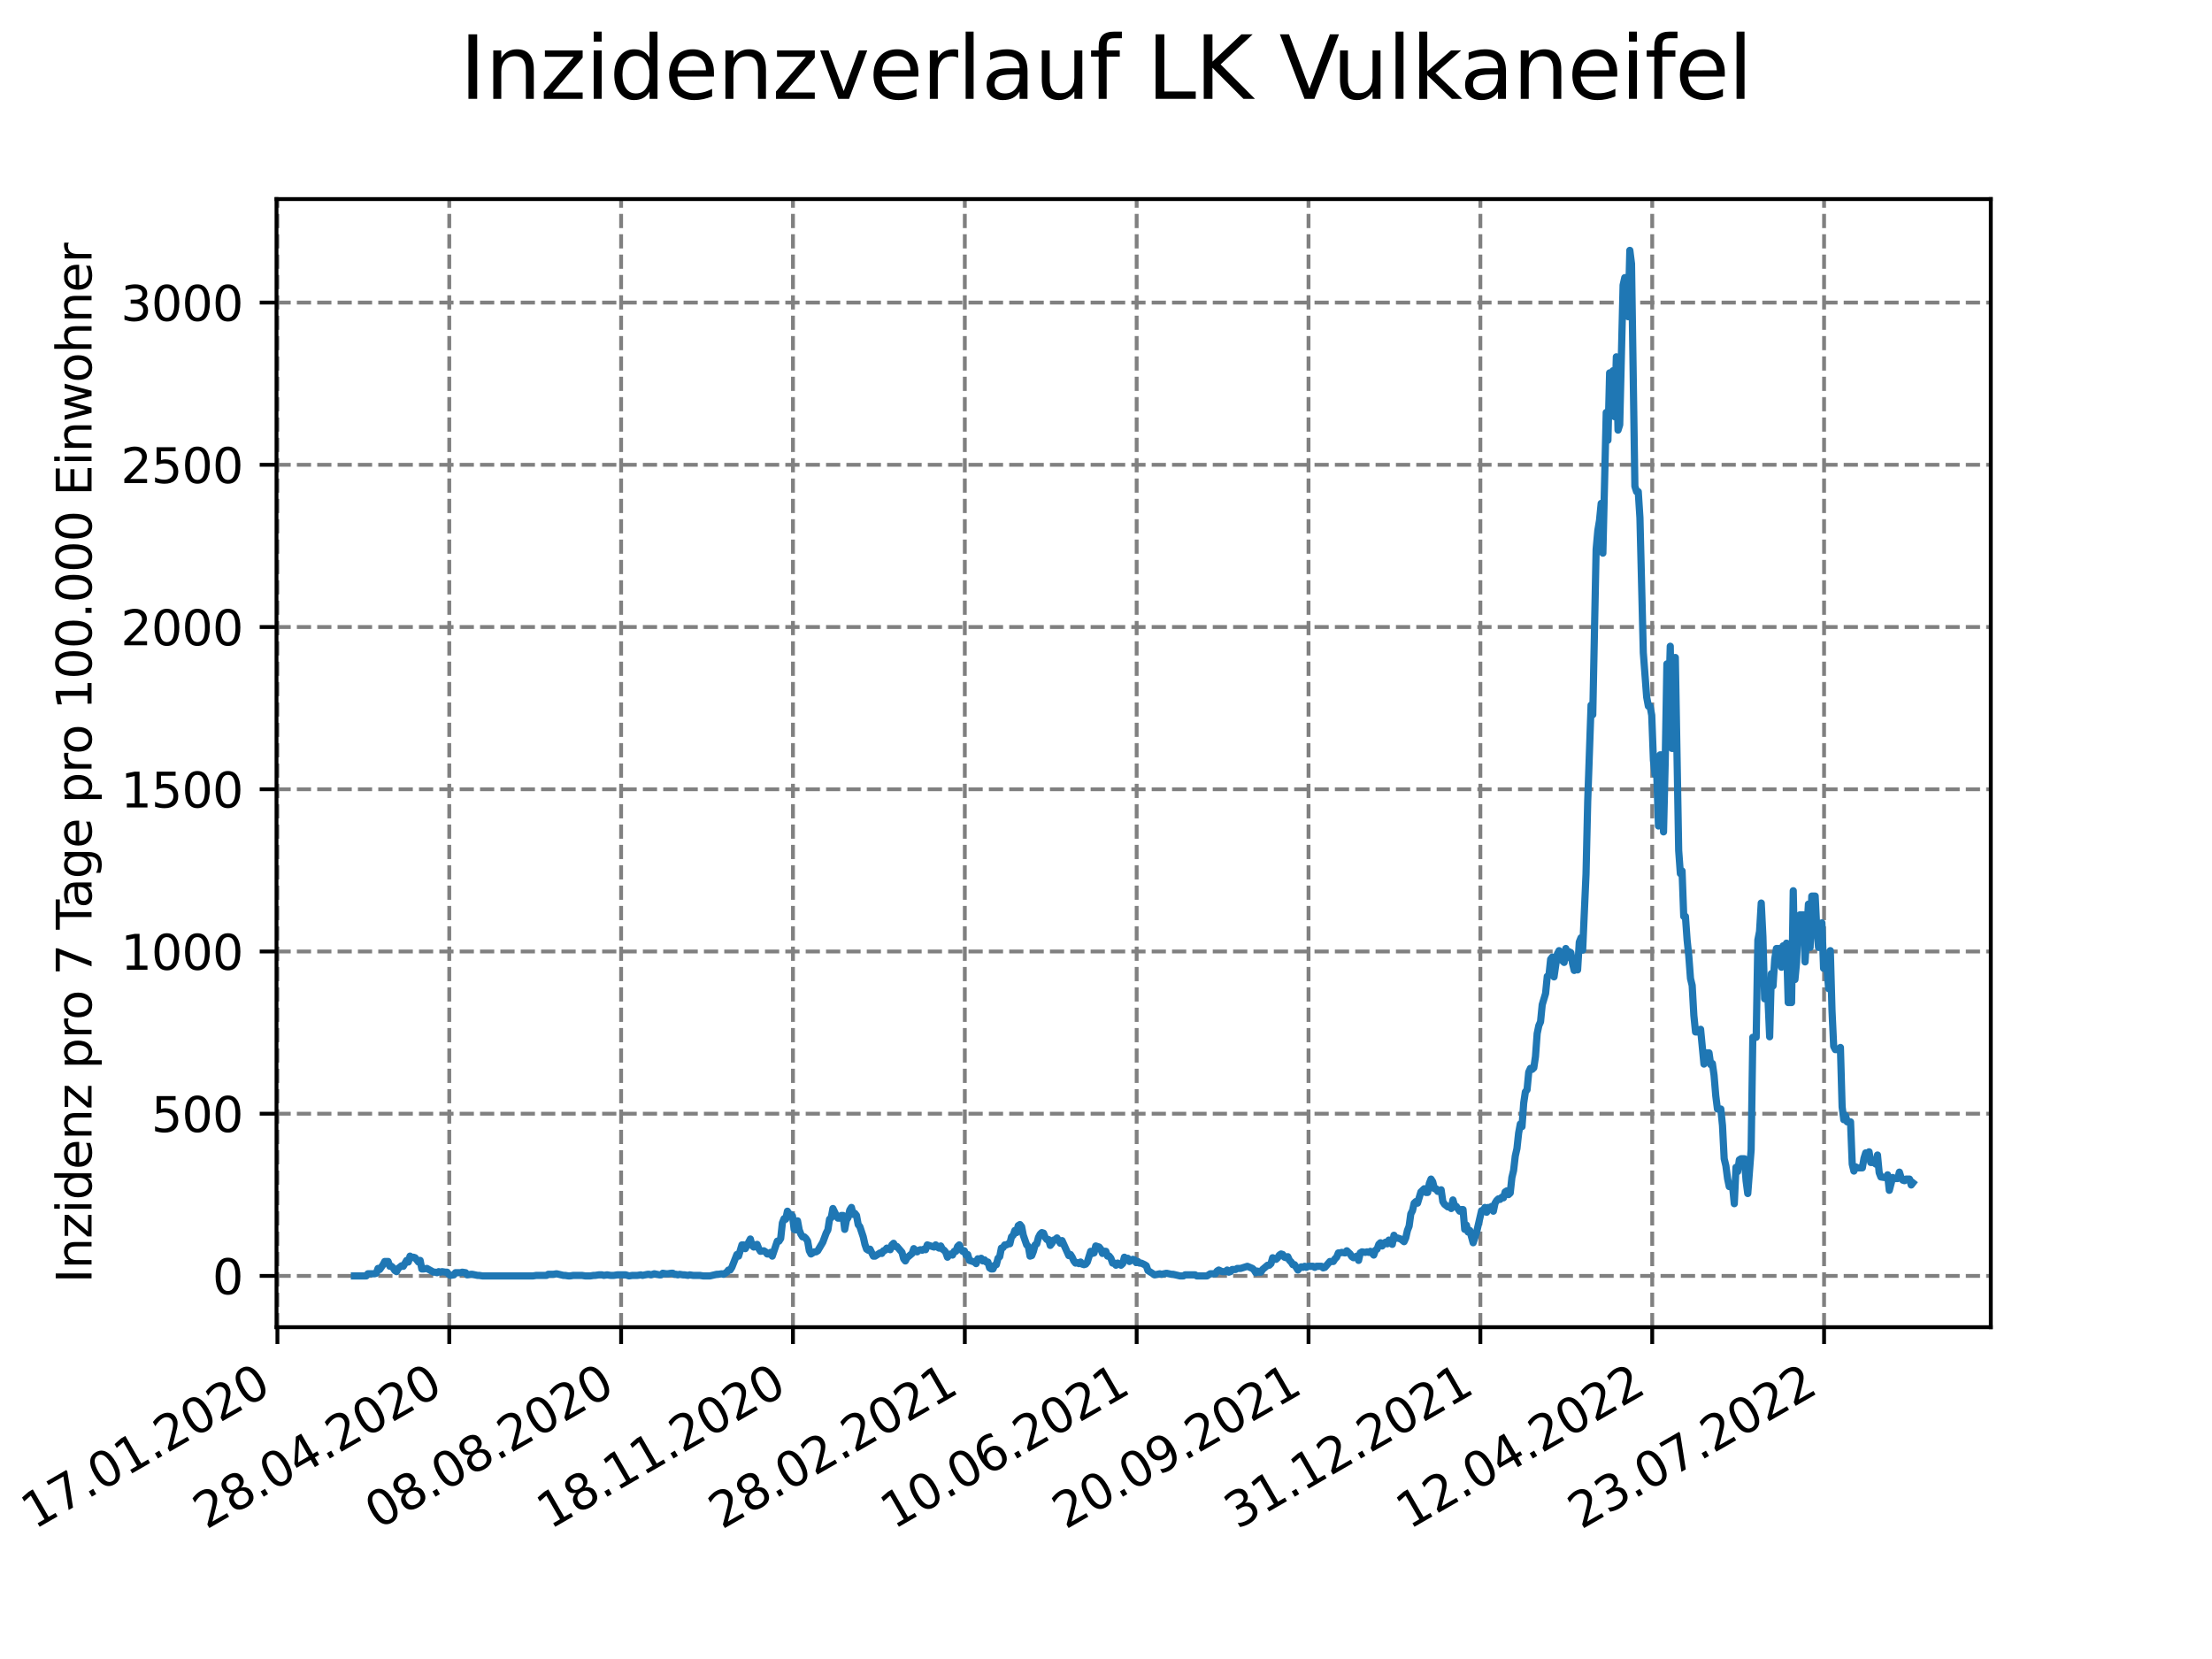 <?xml version="1.0" encoding="utf-8" standalone="no"?>
<!DOCTYPE svg PUBLIC "-//W3C//DTD SVG 1.1//EN"
  "http://www.w3.org/Graphics/SVG/1.1/DTD/svg11.dtd">
<svg xmlns:xlink="http://www.w3.org/1999/xlink" width="460.8pt" height="345.6pt" viewBox="0 0 460.8 345.6" xmlns="http://www.w3.org/2000/svg" version="1.1">
 <defs>
  <style type="text/css">*{stroke-linejoin: round; stroke-linecap: butt}</style>
 </defs>
 <g id="figure_1">
  <g id="patch_1">
   <path d="M 0 345.6 
L 460.8 345.6 
L 460.8 0 
L 0 0 
z
" style="fill: #ffffff"/>
  </g>
  <g id="axes_1">
   <g id="patch_2">
    <path d="M 57.6 276.48 
L 414.72 276.48 
L 414.72 41.472 
L 57.6 41.472 
z
" style="fill: #ffffff"/>
   </g>
   <g id="matplotlib.axis_1">
    <g id="xtick_1">
     <g id="line2d_1">
      <path d="M 57.79 276.48 
L 57.79 41.472 
" clip-path="url(#p4181154fd4)" style="fill: none; stroke-dasharray: 2.96,1.28; stroke-dashoffset: 0; stroke: #808080; stroke-width: 0.8"/>
     </g>
     <g id="line2d_2">
      <defs>
       <path id="mc30cebba2c" d="M 0 0 
L 0 3.5 
" style="stroke: #000000; stroke-width: 0.8"/>
      </defs>
      <g>
       <use xlink:href="#mc30cebba2c" x="57.79" y="276.48" style="stroke: #000000; stroke-width: 0.8"/>
      </g>
     </g>
     <g id="text_1">
      <!-- 17.01.2020 -->
      <g transform="translate(7.165 318.689)rotate(-30)scale(0.1 -0.1)">
       <defs>
        <path id="DejaVuSans-31" d="M 794 531 
L 1825 531 
L 1825 4091 
L 703 3866 
L 703 4441 
L 1819 4666 
L 2450 4666 
L 2450 531 
L 3481 531 
L 3481 0 
L 794 0 
L 794 531 
z
" transform="scale(0.016)"/>
        <path id="DejaVuSans-37" d="M 525 4666 
L 3525 4666 
L 3525 4397 
L 1831 0 
L 1172 0 
L 2766 4134 
L 525 4134 
L 525 4666 
z
" transform="scale(0.016)"/>
        <path id="DejaVuSans-2e" d="M 684 794 
L 1344 794 
L 1344 0 
L 684 0 
L 684 794 
z
" transform="scale(0.016)"/>
        <path id="DejaVuSans-30" d="M 2034 4250 
Q 1547 4250 1301 3770 
Q 1056 3291 1056 2328 
Q 1056 1369 1301 889 
Q 1547 409 2034 409 
Q 2525 409 2770 889 
Q 3016 1369 3016 2328 
Q 3016 3291 2770 3770 
Q 2525 4250 2034 4250 
z
M 2034 4750 
Q 2819 4750 3233 4129 
Q 3647 3509 3647 2328 
Q 3647 1150 3233 529 
Q 2819 -91 2034 -91 
Q 1250 -91 836 529 
Q 422 1150 422 2328 
Q 422 3509 836 4129 
Q 1250 4750 2034 4750 
z
" transform="scale(0.016)"/>
        <path id="DejaVuSans-32" d="M 1228 531 
L 3431 531 
L 3431 0 
L 469 0 
L 469 531 
Q 828 903 1448 1529 
Q 2069 2156 2228 2338 
Q 2531 2678 2651 2914 
Q 2772 3150 2772 3378 
Q 2772 3750 2511 3984 
Q 2250 4219 1831 4219 
Q 1534 4219 1204 4116 
Q 875 4013 500 3803 
L 500 4441 
Q 881 4594 1212 4672 
Q 1544 4750 1819 4750 
Q 2544 4750 2975 4387 
Q 3406 4025 3406 3419 
Q 3406 3131 3298 2873 
Q 3191 2616 2906 2266 
Q 2828 2175 2409 1742 
Q 1991 1309 1228 531 
z
" transform="scale(0.016)"/>
       </defs>
       <use xlink:href="#DejaVuSans-31"/>
       <use xlink:href="#DejaVuSans-37" x="63.623"/>
       <use xlink:href="#DejaVuSans-2e" x="127.246"/>
       <use xlink:href="#DejaVuSans-30" x="159.033"/>
       <use xlink:href="#DejaVuSans-31" x="222.656"/>
       <use xlink:href="#DejaVuSans-2e" x="286.279"/>
       <use xlink:href="#DejaVuSans-32" x="318.066"/>
       <use xlink:href="#DejaVuSans-30" x="381.689"/>
       <use xlink:href="#DejaVuSans-32" x="445.312"/>
       <use xlink:href="#DejaVuSans-30" x="508.936"/>
      </g>
     </g>
    </g>
    <g id="xtick_2">
     <g id="line2d_3">
      <path d="M 93.59 276.48 
L 93.59 41.472 
" clip-path="url(#p4181154fd4)" style="fill: none; stroke-dasharray: 2.96,1.28; stroke-dashoffset: 0; stroke: #808080; stroke-width: 0.8"/>
     </g>
     <g id="line2d_4">
      <g>
       <use xlink:href="#mc30cebba2c" x="93.59" y="276.48" style="stroke: #000000; stroke-width: 0.8"/>
      </g>
     </g>
     <g id="text_2">
      <!-- 28.04.2020 -->
      <g transform="translate(42.965 318.689)rotate(-30)scale(0.1 -0.1)">
       <defs>
        <path id="DejaVuSans-38" d="M 2034 2216 
Q 1584 2216 1326 1975 
Q 1069 1734 1069 1313 
Q 1069 891 1326 650 
Q 1584 409 2034 409 
Q 2484 409 2743 651 
Q 3003 894 3003 1313 
Q 3003 1734 2745 1975 
Q 2488 2216 2034 2216 
z
M 1403 2484 
Q 997 2584 770 2862 
Q 544 3141 544 3541 
Q 544 4100 942 4425 
Q 1341 4750 2034 4750 
Q 2731 4750 3128 4425 
Q 3525 4100 3525 3541 
Q 3525 3141 3298 2862 
Q 3072 2584 2669 2484 
Q 3125 2378 3379 2068 
Q 3634 1759 3634 1313 
Q 3634 634 3220 271 
Q 2806 -91 2034 -91 
Q 1263 -91 848 271 
Q 434 634 434 1313 
Q 434 1759 690 2068 
Q 947 2378 1403 2484 
z
M 1172 3481 
Q 1172 3119 1398 2916 
Q 1625 2713 2034 2713 
Q 2441 2713 2670 2916 
Q 2900 3119 2900 3481 
Q 2900 3844 2670 4047 
Q 2441 4250 2034 4250 
Q 1625 4250 1398 4047 
Q 1172 3844 1172 3481 
z
" transform="scale(0.016)"/>
        <path id="DejaVuSans-34" d="M 2419 4116 
L 825 1625 
L 2419 1625 
L 2419 4116 
z
M 2253 4666 
L 3047 4666 
L 3047 1625 
L 3713 1625 
L 3713 1100 
L 3047 1100 
L 3047 0 
L 2419 0 
L 2419 1100 
L 313 1100 
L 313 1709 
L 2253 4666 
z
" transform="scale(0.016)"/>
       </defs>
       <use xlink:href="#DejaVuSans-32"/>
       <use xlink:href="#DejaVuSans-38" x="63.623"/>
       <use xlink:href="#DejaVuSans-2e" x="127.246"/>
       <use xlink:href="#DejaVuSans-30" x="159.033"/>
       <use xlink:href="#DejaVuSans-34" x="222.656"/>
       <use xlink:href="#DejaVuSans-2e" x="286.279"/>
       <use xlink:href="#DejaVuSans-32" x="318.066"/>
       <use xlink:href="#DejaVuSans-30" x="381.689"/>
       <use xlink:href="#DejaVuSans-32" x="445.312"/>
       <use xlink:href="#DejaVuSans-30" x="508.936"/>
      </g>
     </g>
    </g>
    <g id="xtick_3">
     <g id="line2d_5">
      <path d="M 129.39 276.48 
L 129.39 41.472 
" clip-path="url(#p4181154fd4)" style="fill: none; stroke-dasharray: 2.96,1.28; stroke-dashoffset: 0; stroke: #808080; stroke-width: 0.8"/>
     </g>
     <g id="line2d_6">
      <g>
       <use xlink:href="#mc30cebba2c" x="129.39" y="276.48" style="stroke: #000000; stroke-width: 0.8"/>
      </g>
     </g>
     <g id="text_3">
      <!-- 08.08.2020 -->
      <g transform="translate(78.764 318.689)rotate(-30)scale(0.1 -0.1)">
       <use xlink:href="#DejaVuSans-30"/>
       <use xlink:href="#DejaVuSans-38" x="63.623"/>
       <use xlink:href="#DejaVuSans-2e" x="127.246"/>
       <use xlink:href="#DejaVuSans-30" x="159.033"/>
       <use xlink:href="#DejaVuSans-38" x="222.656"/>
       <use xlink:href="#DejaVuSans-2e" x="286.279"/>
       <use xlink:href="#DejaVuSans-32" x="318.066"/>
       <use xlink:href="#DejaVuSans-30" x="381.689"/>
       <use xlink:href="#DejaVuSans-32" x="445.312"/>
       <use xlink:href="#DejaVuSans-30" x="508.936"/>
      </g>
     </g>
    </g>
    <g id="xtick_4">
     <g id="line2d_7">
      <path d="M 165.189 276.48 
L 165.189 41.472 
" clip-path="url(#p4181154fd4)" style="fill: none; stroke-dasharray: 2.96,1.28; stroke-dashoffset: 0; stroke: #808080; stroke-width: 0.8"/>
     </g>
     <g id="line2d_8">
      <g>
       <use xlink:href="#mc30cebba2c" x="165.189" y="276.48" style="stroke: #000000; stroke-width: 0.8"/>
      </g>
     </g>
     <g id="text_4">
      <!-- 18.11.2020 -->
      <g transform="translate(114.564 318.689)rotate(-30)scale(0.1 -0.1)">
       <use xlink:href="#DejaVuSans-31"/>
       <use xlink:href="#DejaVuSans-38" x="63.623"/>
       <use xlink:href="#DejaVuSans-2e" x="127.246"/>
       <use xlink:href="#DejaVuSans-31" x="159.033"/>
       <use xlink:href="#DejaVuSans-31" x="222.656"/>
       <use xlink:href="#DejaVuSans-2e" x="286.279"/>
       <use xlink:href="#DejaVuSans-32" x="318.066"/>
       <use xlink:href="#DejaVuSans-30" x="381.689"/>
       <use xlink:href="#DejaVuSans-32" x="445.312"/>
       <use xlink:href="#DejaVuSans-30" x="508.936"/>
      </g>
     </g>
    </g>
    <g id="xtick_5">
     <g id="line2d_9">
      <path d="M 200.989 276.48 
L 200.989 41.472 
" clip-path="url(#p4181154fd4)" style="fill: none; stroke-dasharray: 2.96,1.28; stroke-dashoffset: 0; stroke: #808080; stroke-width: 0.8"/>
     </g>
     <g id="line2d_10">
      <g>
       <use xlink:href="#mc30cebba2c" x="200.989" y="276.48" style="stroke: #000000; stroke-width: 0.8"/>
      </g>
     </g>
     <g id="text_5">
      <!-- 28.02.2021 -->
      <g transform="translate(150.364 318.689)rotate(-30)scale(0.1 -0.1)">
       <use xlink:href="#DejaVuSans-32"/>
       <use xlink:href="#DejaVuSans-38" x="63.623"/>
       <use xlink:href="#DejaVuSans-2e" x="127.246"/>
       <use xlink:href="#DejaVuSans-30" x="159.033"/>
       <use xlink:href="#DejaVuSans-32" x="222.656"/>
       <use xlink:href="#DejaVuSans-2e" x="286.279"/>
       <use xlink:href="#DejaVuSans-32" x="318.066"/>
       <use xlink:href="#DejaVuSans-30" x="381.689"/>
       <use xlink:href="#DejaVuSans-32" x="445.312"/>
       <use xlink:href="#DejaVuSans-31" x="508.936"/>
      </g>
     </g>
    </g>
    <g id="xtick_6">
     <g id="line2d_11">
      <path d="M 236.789 276.48 
L 236.789 41.472 
" clip-path="url(#p4181154fd4)" style="fill: none; stroke-dasharray: 2.96,1.28; stroke-dashoffset: 0; stroke: #808080; stroke-width: 0.8"/>
     </g>
     <g id="line2d_12">
      <g>
       <use xlink:href="#mc30cebba2c" x="236.789" y="276.48" style="stroke: #000000; stroke-width: 0.8"/>
      </g>
     </g>
     <g id="text_6">
      <!-- 10.06.2021 -->
      <g transform="translate(186.164 318.689)rotate(-30)scale(0.1 -0.1)">
       <defs>
        <path id="DejaVuSans-36" d="M 2113 2584 
Q 1688 2584 1439 2293 
Q 1191 2003 1191 1497 
Q 1191 994 1439 701 
Q 1688 409 2113 409 
Q 2538 409 2786 701 
Q 3034 994 3034 1497 
Q 3034 2003 2786 2293 
Q 2538 2584 2113 2584 
z
M 3366 4563 
L 3366 3988 
Q 3128 4100 2886 4159 
Q 2644 4219 2406 4219 
Q 1781 4219 1451 3797 
Q 1122 3375 1075 2522 
Q 1259 2794 1537 2939 
Q 1816 3084 2150 3084 
Q 2853 3084 3261 2657 
Q 3669 2231 3669 1497 
Q 3669 778 3244 343 
Q 2819 -91 2113 -91 
Q 1303 -91 875 529 
Q 447 1150 447 2328 
Q 447 3434 972 4092 
Q 1497 4750 2381 4750 
Q 2619 4750 2861 4703 
Q 3103 4656 3366 4563 
z
" transform="scale(0.016)"/>
       </defs>
       <use xlink:href="#DejaVuSans-31"/>
       <use xlink:href="#DejaVuSans-30" x="63.623"/>
       <use xlink:href="#DejaVuSans-2e" x="127.246"/>
       <use xlink:href="#DejaVuSans-30" x="159.033"/>
       <use xlink:href="#DejaVuSans-36" x="222.656"/>
       <use xlink:href="#DejaVuSans-2e" x="286.279"/>
       <use xlink:href="#DejaVuSans-32" x="318.066"/>
       <use xlink:href="#DejaVuSans-30" x="381.689"/>
       <use xlink:href="#DejaVuSans-32" x="445.312"/>
       <use xlink:href="#DejaVuSans-31" x="508.936"/>
      </g>
     </g>
    </g>
    <g id="xtick_7">
     <g id="line2d_13">
      <path d="M 272.589 276.48 
L 272.589 41.472 
" clip-path="url(#p4181154fd4)" style="fill: none; stroke-dasharray: 2.96,1.28; stroke-dashoffset: 0; stroke: #808080; stroke-width: 0.8"/>
     </g>
     <g id="line2d_14">
      <g>
       <use xlink:href="#mc30cebba2c" x="272.589" y="276.48" style="stroke: #000000; stroke-width: 0.8"/>
      </g>
     </g>
     <g id="text_7">
      <!-- 20.09.2021 -->
      <g transform="translate(221.963 318.689)rotate(-30)scale(0.1 -0.1)">
       <defs>
        <path id="DejaVuSans-39" d="M 703 97 
L 703 672 
Q 941 559 1184 500 
Q 1428 441 1663 441 
Q 2288 441 2617 861 
Q 2947 1281 2994 2138 
Q 2813 1869 2534 1725 
Q 2256 1581 1919 1581 
Q 1219 1581 811 2004 
Q 403 2428 403 3163 
Q 403 3881 828 4315 
Q 1253 4750 1959 4750 
Q 2769 4750 3195 4129 
Q 3622 3509 3622 2328 
Q 3622 1225 3098 567 
Q 2575 -91 1691 -91 
Q 1453 -91 1209 -44 
Q 966 3 703 97 
z
M 1959 2075 
Q 2384 2075 2632 2365 
Q 2881 2656 2881 3163 
Q 2881 3666 2632 3958 
Q 2384 4250 1959 4250 
Q 1534 4250 1286 3958 
Q 1038 3666 1038 3163 
Q 1038 2656 1286 2365 
Q 1534 2075 1959 2075 
z
" transform="scale(0.016)"/>
       </defs>
       <use xlink:href="#DejaVuSans-32"/>
       <use xlink:href="#DejaVuSans-30" x="63.623"/>
       <use xlink:href="#DejaVuSans-2e" x="127.246"/>
       <use xlink:href="#DejaVuSans-30" x="159.033"/>
       <use xlink:href="#DejaVuSans-39" x="222.656"/>
       <use xlink:href="#DejaVuSans-2e" x="286.279"/>
       <use xlink:href="#DejaVuSans-32" x="318.066"/>
       <use xlink:href="#DejaVuSans-30" x="381.689"/>
       <use xlink:href="#DejaVuSans-32" x="445.312"/>
       <use xlink:href="#DejaVuSans-31" x="508.936"/>
      </g>
     </g>
    </g>
    <g id="xtick_8">
     <g id="line2d_15">
      <path d="M 308.388 276.48 
L 308.388 41.472 
" clip-path="url(#p4181154fd4)" style="fill: none; stroke-dasharray: 2.96,1.28; stroke-dashoffset: 0; stroke: #808080; stroke-width: 0.8"/>
     </g>
     <g id="line2d_16">
      <g>
       <use xlink:href="#mc30cebba2c" x="308.388" y="276.48" style="stroke: #000000; stroke-width: 0.8"/>
      </g>
     </g>
     <g id="text_8">
      <!-- 31.12.2021 -->
      <g transform="translate(257.763 318.689)rotate(-30)scale(0.1 -0.1)">
       <defs>
        <path id="DejaVuSans-33" d="M 2597 2516 
Q 3050 2419 3304 2112 
Q 3559 1806 3559 1356 
Q 3559 666 3084 287 
Q 2609 -91 1734 -91 
Q 1441 -91 1130 -33 
Q 819 25 488 141 
L 488 750 
Q 750 597 1062 519 
Q 1375 441 1716 441 
Q 2309 441 2620 675 
Q 2931 909 2931 1356 
Q 2931 1769 2642 2001 
Q 2353 2234 1838 2234 
L 1294 2234 
L 1294 2753 
L 1863 2753 
Q 2328 2753 2575 2939 
Q 2822 3125 2822 3475 
Q 2822 3834 2567 4026 
Q 2313 4219 1838 4219 
Q 1578 4219 1281 4162 
Q 984 4106 628 3988 
L 628 4550 
Q 988 4650 1302 4700 
Q 1616 4750 1894 4750 
Q 2613 4750 3031 4423 
Q 3450 4097 3450 3541 
Q 3450 3153 3228 2886 
Q 3006 2619 2597 2516 
z
" transform="scale(0.016)"/>
       </defs>
       <use xlink:href="#DejaVuSans-33"/>
       <use xlink:href="#DejaVuSans-31" x="63.623"/>
       <use xlink:href="#DejaVuSans-2e" x="127.246"/>
       <use xlink:href="#DejaVuSans-31" x="159.033"/>
       <use xlink:href="#DejaVuSans-32" x="222.656"/>
       <use xlink:href="#DejaVuSans-2e" x="286.279"/>
       <use xlink:href="#DejaVuSans-32" x="318.066"/>
       <use xlink:href="#DejaVuSans-30" x="381.689"/>
       <use xlink:href="#DejaVuSans-32" x="445.312"/>
       <use xlink:href="#DejaVuSans-31" x="508.936"/>
      </g>
     </g>
    </g>
    <g id="xtick_9">
     <g id="line2d_17">
      <path d="M 344.188 276.48 
L 344.188 41.472 
" clip-path="url(#p4181154fd4)" style="fill: none; stroke-dasharray: 2.96,1.28; stroke-dashoffset: 0; stroke: #808080; stroke-width: 0.8"/>
     </g>
     <g id="line2d_18">
      <g>
       <use xlink:href="#mc30cebba2c" x="344.188" y="276.48" style="stroke: #000000; stroke-width: 0.8"/>
      </g>
     </g>
     <g id="text_9">
      <!-- 12.04.2022 -->
      <g transform="translate(293.563 318.689)rotate(-30)scale(0.1 -0.1)">
       <use xlink:href="#DejaVuSans-31"/>
       <use xlink:href="#DejaVuSans-32" x="63.623"/>
       <use xlink:href="#DejaVuSans-2e" x="127.246"/>
       <use xlink:href="#DejaVuSans-30" x="159.033"/>
       <use xlink:href="#DejaVuSans-34" x="222.656"/>
       <use xlink:href="#DejaVuSans-2e" x="286.279"/>
       <use xlink:href="#DejaVuSans-32" x="318.066"/>
       <use xlink:href="#DejaVuSans-30" x="381.689"/>
       <use xlink:href="#DejaVuSans-32" x="445.312"/>
       <use xlink:href="#DejaVuSans-32" x="508.936"/>
      </g>
     </g>
    </g>
    <g id="xtick_10">
     <g id="line2d_19">
      <path d="M 379.988 276.48 
L 379.988 41.472 
" clip-path="url(#p4181154fd4)" style="fill: none; stroke-dasharray: 2.96,1.28; stroke-dashoffset: 0; stroke: #808080; stroke-width: 0.8"/>
     </g>
     <g id="line2d_20">
      <g>
       <use xlink:href="#mc30cebba2c" x="379.988" y="276.48" style="stroke: #000000; stroke-width: 0.8"/>
      </g>
     </g>
     <g id="text_10">
      <!-- 23.07.2022 -->
      <g transform="translate(329.363 318.689)rotate(-30)scale(0.1 -0.1)">
       <use xlink:href="#DejaVuSans-32"/>
       <use xlink:href="#DejaVuSans-33" x="63.623"/>
       <use xlink:href="#DejaVuSans-2e" x="127.246"/>
       <use xlink:href="#DejaVuSans-30" x="159.033"/>
       <use xlink:href="#DejaVuSans-37" x="222.656"/>
       <use xlink:href="#DejaVuSans-2e" x="286.279"/>
       <use xlink:href="#DejaVuSans-32" x="318.066"/>
       <use xlink:href="#DejaVuSans-30" x="381.689"/>
       <use xlink:href="#DejaVuSans-32" x="445.312"/>
       <use xlink:href="#DejaVuSans-32" x="508.936"/>
      </g>
     </g>
    </g>
   </g>
   <g id="matplotlib.axis_2">
    <g id="ytick_1">
     <g id="line2d_21">
      <path d="M 57.6 265.798 
L 414.72 265.798 
" clip-path="url(#p4181154fd4)" style="fill: none; stroke-dasharray: 2.96,1.28; stroke-dashoffset: 0; stroke: #808080; stroke-width: 0.8"/>
     </g>
     <g id="line2d_22">
      <defs>
       <path id="ma1e4afcaac" d="M 0 0 
L -3.5 0 
" style="stroke: #000000; stroke-width: 0.8"/>
      </defs>
      <g>
       <use xlink:href="#ma1e4afcaac" x="57.6" y="265.798" style="stroke: #000000; stroke-width: 0.8"/>
      </g>
     </g>
     <g id="text_11">
      <!-- 0 -->
      <g transform="translate(44.237 269.597)scale(0.1 -0.1)">
       <use xlink:href="#DejaVuSans-30"/>
      </g>
     </g>
    </g>
    <g id="ytick_2">
     <g id="line2d_23">
      <path d="M 57.6 232.004 
L 414.72 232.004 
" clip-path="url(#p4181154fd4)" style="fill: none; stroke-dasharray: 2.96,1.28; stroke-dashoffset: 0; stroke: #808080; stroke-width: 0.8"/>
     </g>
     <g id="line2d_24">
      <g>
       <use xlink:href="#ma1e4afcaac" x="57.6" y="232.004" style="stroke: #000000; stroke-width: 0.8"/>
      </g>
     </g>
     <g id="text_12">
      <!-- 500 -->
      <g transform="translate(31.512 235.803)scale(0.1 -0.1)">
       <defs>
        <path id="DejaVuSans-35" d="M 691 4666 
L 3169 4666 
L 3169 4134 
L 1269 4134 
L 1269 2991 
Q 1406 3038 1543 3061 
Q 1681 3084 1819 3084 
Q 2600 3084 3056 2656 
Q 3513 2228 3513 1497 
Q 3513 744 3044 326 
Q 2575 -91 1722 -91 
Q 1428 -91 1123 -41 
Q 819 9 494 109 
L 494 744 
Q 775 591 1075 516 
Q 1375 441 1709 441 
Q 2250 441 2565 725 
Q 2881 1009 2881 1497 
Q 2881 1984 2565 2268 
Q 2250 2553 1709 2553 
Q 1456 2553 1204 2497 
Q 953 2441 691 2322 
L 691 4666 
z
" transform="scale(0.016)"/>
       </defs>
       <use xlink:href="#DejaVuSans-35"/>
       <use xlink:href="#DejaVuSans-30" x="63.623"/>
       <use xlink:href="#DejaVuSans-30" x="127.246"/>
      </g>
     </g>
    </g>
    <g id="ytick_3">
     <g id="line2d_25">
      <path d="M 57.6 198.21 
L 414.72 198.21 
" clip-path="url(#p4181154fd4)" style="fill: none; stroke-dasharray: 2.96,1.28; stroke-dashoffset: 0; stroke: #808080; stroke-width: 0.8"/>
     </g>
     <g id="line2d_26">
      <g>
       <use xlink:href="#ma1e4afcaac" x="57.6" y="198.21" style="stroke: #000000; stroke-width: 0.8"/>
      </g>
     </g>
     <g id="text_13">
      <!-- 1000 -->
      <g transform="translate(25.15 202.009)scale(0.1 -0.1)">
       <use xlink:href="#DejaVuSans-31"/>
       <use xlink:href="#DejaVuSans-30" x="63.623"/>
       <use xlink:href="#DejaVuSans-30" x="127.246"/>
       <use xlink:href="#DejaVuSans-30" x="190.869"/>
      </g>
     </g>
    </g>
    <g id="ytick_4">
     <g id="line2d_27">
      <path d="M 57.6 164.416 
L 414.72 164.416 
" clip-path="url(#p4181154fd4)" style="fill: none; stroke-dasharray: 2.96,1.28; stroke-dashoffset: 0; stroke: #808080; stroke-width: 0.8"/>
     </g>
     <g id="line2d_28">
      <g>
       <use xlink:href="#ma1e4afcaac" x="57.6" y="164.416" style="stroke: #000000; stroke-width: 0.8"/>
      </g>
     </g>
     <g id="text_14">
      <!-- 1500 -->
      <g transform="translate(25.15 168.215)scale(0.1 -0.1)">
       <use xlink:href="#DejaVuSans-31"/>
       <use xlink:href="#DejaVuSans-35" x="63.623"/>
       <use xlink:href="#DejaVuSans-30" x="127.246"/>
       <use xlink:href="#DejaVuSans-30" x="190.869"/>
      </g>
     </g>
    </g>
    <g id="ytick_5">
     <g id="line2d_29">
      <path d="M 57.6 130.622 
L 414.72 130.622 
" clip-path="url(#p4181154fd4)" style="fill: none; stroke-dasharray: 2.96,1.28; stroke-dashoffset: 0; stroke: #808080; stroke-width: 0.8"/>
     </g>
     <g id="line2d_30">
      <g>
       <use xlink:href="#ma1e4afcaac" x="57.6" y="130.622" style="stroke: #000000; stroke-width: 0.8"/>
      </g>
     </g>
     <g id="text_15">
      <!-- 2000 -->
      <g transform="translate(25.15 134.421)scale(0.1 -0.1)">
       <use xlink:href="#DejaVuSans-32"/>
       <use xlink:href="#DejaVuSans-30" x="63.623"/>
       <use xlink:href="#DejaVuSans-30" x="127.246"/>
       <use xlink:href="#DejaVuSans-30" x="190.869"/>
      </g>
     </g>
    </g>
    <g id="ytick_6">
     <g id="line2d_31">
      <path d="M 57.6 96.828 
L 414.72 96.828 
" clip-path="url(#p4181154fd4)" style="fill: none; stroke-dasharray: 2.96,1.28; stroke-dashoffset: 0; stroke: #808080; stroke-width: 0.8"/>
     </g>
     <g id="line2d_32">
      <g>
       <use xlink:href="#ma1e4afcaac" x="57.6" y="96.828" style="stroke: #000000; stroke-width: 0.8"/>
      </g>
     </g>
     <g id="text_16">
      <!-- 2500 -->
      <g transform="translate(25.15 100.627)scale(0.1 -0.1)">
       <use xlink:href="#DejaVuSans-32"/>
       <use xlink:href="#DejaVuSans-35" x="63.623"/>
       <use xlink:href="#DejaVuSans-30" x="127.246"/>
       <use xlink:href="#DejaVuSans-30" x="190.869"/>
      </g>
     </g>
    </g>
    <g id="ytick_7">
     <g id="line2d_33">
      <path d="M 57.6 63.034 
L 414.72 63.034 
" clip-path="url(#p4181154fd4)" style="fill: none; stroke-dasharray: 2.96,1.28; stroke-dashoffset: 0; stroke: #808080; stroke-width: 0.8"/>
     </g>
     <g id="line2d_34">
      <g>
       <use xlink:href="#ma1e4afcaac" x="57.6" y="63.034" style="stroke: #000000; stroke-width: 0.8"/>
      </g>
     </g>
     <g id="text_17">
      <!-- 3000 -->
      <g transform="translate(25.15 66.833)scale(0.1 -0.1)">
       <use xlink:href="#DejaVuSans-33"/>
       <use xlink:href="#DejaVuSans-30" x="63.623"/>
       <use xlink:href="#DejaVuSans-30" x="127.246"/>
       <use xlink:href="#DejaVuSans-30" x="190.869"/>
      </g>
     </g>
    </g>
    <g id="text_18">
     <!-- Inzidenz pro 7 Tage pro 100.000 Einwohner -->
     <g transform="translate(19.07 267.301)rotate(-90)scale(0.1 -0.1)">
      <defs>
       <path id="DejaVuSans-49" d="M 628 4666 
L 1259 4666 
L 1259 0 
L 628 0 
L 628 4666 
z
" transform="scale(0.016)"/>
       <path id="DejaVuSans-6e" d="M 3513 2113 
L 3513 0 
L 2938 0 
L 2938 2094 
Q 2938 2591 2744 2837 
Q 2550 3084 2163 3084 
Q 1697 3084 1428 2787 
Q 1159 2491 1159 1978 
L 1159 0 
L 581 0 
L 581 3500 
L 1159 3500 
L 1159 2956 
Q 1366 3272 1645 3428 
Q 1925 3584 2291 3584 
Q 2894 3584 3203 3211 
Q 3513 2838 3513 2113 
z
" transform="scale(0.016)"/>
       <path id="DejaVuSans-7a" d="M 353 3500 
L 3084 3500 
L 3084 2975 
L 922 459 
L 3084 459 
L 3084 0 
L 275 0 
L 275 525 
L 2438 3041 
L 353 3041 
L 353 3500 
z
" transform="scale(0.016)"/>
       <path id="DejaVuSans-69" d="M 603 3500 
L 1178 3500 
L 1178 0 
L 603 0 
L 603 3500 
z
M 603 4863 
L 1178 4863 
L 1178 4134 
L 603 4134 
L 603 4863 
z
" transform="scale(0.016)"/>
       <path id="DejaVuSans-64" d="M 2906 2969 
L 2906 4863 
L 3481 4863 
L 3481 0 
L 2906 0 
L 2906 525 
Q 2725 213 2448 61 
Q 2172 -91 1784 -91 
Q 1150 -91 751 415 
Q 353 922 353 1747 
Q 353 2572 751 3078 
Q 1150 3584 1784 3584 
Q 2172 3584 2448 3432 
Q 2725 3281 2906 2969 
z
M 947 1747 
Q 947 1113 1208 752 
Q 1469 391 1925 391 
Q 2381 391 2643 752 
Q 2906 1113 2906 1747 
Q 2906 2381 2643 2742 
Q 2381 3103 1925 3103 
Q 1469 3103 1208 2742 
Q 947 2381 947 1747 
z
" transform="scale(0.016)"/>
       <path id="DejaVuSans-65" d="M 3597 1894 
L 3597 1613 
L 953 1613 
Q 991 1019 1311 708 
Q 1631 397 2203 397 
Q 2534 397 2845 478 
Q 3156 559 3463 722 
L 3463 178 
Q 3153 47 2828 -22 
Q 2503 -91 2169 -91 
Q 1331 -91 842 396 
Q 353 884 353 1716 
Q 353 2575 817 3079 
Q 1281 3584 2069 3584 
Q 2775 3584 3186 3129 
Q 3597 2675 3597 1894 
z
M 3022 2063 
Q 3016 2534 2758 2815 
Q 2500 3097 2075 3097 
Q 1594 3097 1305 2825 
Q 1016 2553 972 2059 
L 3022 2063 
z
" transform="scale(0.016)"/>
       <path id="DejaVuSans-20" transform="scale(0.016)"/>
       <path id="DejaVuSans-70" d="M 1159 525 
L 1159 -1331 
L 581 -1331 
L 581 3500 
L 1159 3500 
L 1159 2969 
Q 1341 3281 1617 3432 
Q 1894 3584 2278 3584 
Q 2916 3584 3314 3078 
Q 3713 2572 3713 1747 
Q 3713 922 3314 415 
Q 2916 -91 2278 -91 
Q 1894 -91 1617 61 
Q 1341 213 1159 525 
z
M 3116 1747 
Q 3116 2381 2855 2742 
Q 2594 3103 2138 3103 
Q 1681 3103 1420 2742 
Q 1159 2381 1159 1747 
Q 1159 1113 1420 752 
Q 1681 391 2138 391 
Q 2594 391 2855 752 
Q 3116 1113 3116 1747 
z
" transform="scale(0.016)"/>
       <path id="DejaVuSans-72" d="M 2631 2963 
Q 2534 3019 2420 3045 
Q 2306 3072 2169 3072 
Q 1681 3072 1420 2755 
Q 1159 2438 1159 1844 
L 1159 0 
L 581 0 
L 581 3500 
L 1159 3500 
L 1159 2956 
Q 1341 3275 1631 3429 
Q 1922 3584 2338 3584 
Q 2397 3584 2469 3576 
Q 2541 3569 2628 3553 
L 2631 2963 
z
" transform="scale(0.016)"/>
       <path id="DejaVuSans-6f" d="M 1959 3097 
Q 1497 3097 1228 2736 
Q 959 2375 959 1747 
Q 959 1119 1226 758 
Q 1494 397 1959 397 
Q 2419 397 2687 759 
Q 2956 1122 2956 1747 
Q 2956 2369 2687 2733 
Q 2419 3097 1959 3097 
z
M 1959 3584 
Q 2709 3584 3137 3096 
Q 3566 2609 3566 1747 
Q 3566 888 3137 398 
Q 2709 -91 1959 -91 
Q 1206 -91 779 398 
Q 353 888 353 1747 
Q 353 2609 779 3096 
Q 1206 3584 1959 3584 
z
" transform="scale(0.016)"/>
       <path id="DejaVuSans-54" d="M -19 4666 
L 3928 4666 
L 3928 4134 
L 2272 4134 
L 2272 0 
L 1638 0 
L 1638 4134 
L -19 4134 
L -19 4666 
z
" transform="scale(0.016)"/>
       <path id="DejaVuSans-61" d="M 2194 1759 
Q 1497 1759 1228 1600 
Q 959 1441 959 1056 
Q 959 750 1161 570 
Q 1363 391 1709 391 
Q 2188 391 2477 730 
Q 2766 1069 2766 1631 
L 2766 1759 
L 2194 1759 
z
M 3341 1997 
L 3341 0 
L 2766 0 
L 2766 531 
Q 2569 213 2275 61 
Q 1981 -91 1556 -91 
Q 1019 -91 701 211 
Q 384 513 384 1019 
Q 384 1609 779 1909 
Q 1175 2209 1959 2209 
L 2766 2209 
L 2766 2266 
Q 2766 2663 2505 2880 
Q 2244 3097 1772 3097 
Q 1472 3097 1187 3025 
Q 903 2953 641 2809 
L 641 3341 
Q 956 3463 1253 3523 
Q 1550 3584 1831 3584 
Q 2591 3584 2966 3190 
Q 3341 2797 3341 1997 
z
" transform="scale(0.016)"/>
       <path id="DejaVuSans-67" d="M 2906 1791 
Q 2906 2416 2648 2759 
Q 2391 3103 1925 3103 
Q 1463 3103 1205 2759 
Q 947 2416 947 1791 
Q 947 1169 1205 825 
Q 1463 481 1925 481 
Q 2391 481 2648 825 
Q 2906 1169 2906 1791 
z
M 3481 434 
Q 3481 -459 3084 -895 
Q 2688 -1331 1869 -1331 
Q 1566 -1331 1297 -1286 
Q 1028 -1241 775 -1147 
L 775 -588 
Q 1028 -725 1275 -790 
Q 1522 -856 1778 -856 
Q 2344 -856 2625 -561 
Q 2906 -266 2906 331 
L 2906 616 
Q 2728 306 2450 153 
Q 2172 0 1784 0 
Q 1141 0 747 490 
Q 353 981 353 1791 
Q 353 2603 747 3093 
Q 1141 3584 1784 3584 
Q 2172 3584 2450 3431 
Q 2728 3278 2906 2969 
L 2906 3500 
L 3481 3500 
L 3481 434 
z
" transform="scale(0.016)"/>
       <path id="DejaVuSans-45" d="M 628 4666 
L 3578 4666 
L 3578 4134 
L 1259 4134 
L 1259 2753 
L 3481 2753 
L 3481 2222 
L 1259 2222 
L 1259 531 
L 3634 531 
L 3634 0 
L 628 0 
L 628 4666 
z
" transform="scale(0.016)"/>
       <path id="DejaVuSans-77" d="M 269 3500 
L 844 3500 
L 1563 769 
L 2278 3500 
L 2956 3500 
L 3675 769 
L 4391 3500 
L 4966 3500 
L 4050 0 
L 3372 0 
L 2619 2869 
L 1863 0 
L 1184 0 
L 269 3500 
z
" transform="scale(0.016)"/>
       <path id="DejaVuSans-68" d="M 3513 2113 
L 3513 0 
L 2938 0 
L 2938 2094 
Q 2938 2591 2744 2837 
Q 2550 3084 2163 3084 
Q 1697 3084 1428 2787 
Q 1159 2491 1159 1978 
L 1159 0 
L 581 0 
L 581 4863 
L 1159 4863 
L 1159 2956 
Q 1366 3272 1645 3428 
Q 1925 3584 2291 3584 
Q 2894 3584 3203 3211 
Q 3513 2838 3513 2113 
z
" transform="scale(0.016)"/>
      </defs>
      <use xlink:href="#DejaVuSans-49"/>
      <use xlink:href="#DejaVuSans-6e" x="29.492"/>
      <use xlink:href="#DejaVuSans-7a" x="92.871"/>
      <use xlink:href="#DejaVuSans-69" x="145.361"/>
      <use xlink:href="#DejaVuSans-64" x="173.145"/>
      <use xlink:href="#DejaVuSans-65" x="236.621"/>
      <use xlink:href="#DejaVuSans-6e" x="298.145"/>
      <use xlink:href="#DejaVuSans-7a" x="361.523"/>
      <use xlink:href="#DejaVuSans-20" x="414.014"/>
      <use xlink:href="#DejaVuSans-70" x="445.801"/>
      <use xlink:href="#DejaVuSans-72" x="509.277"/>
      <use xlink:href="#DejaVuSans-6f" x="548.141"/>
      <use xlink:href="#DejaVuSans-20" x="609.322"/>
      <use xlink:href="#DejaVuSans-37" x="641.109"/>
      <use xlink:href="#DejaVuSans-20" x="704.732"/>
      <use xlink:href="#DejaVuSans-54" x="736.52"/>
      <use xlink:href="#DejaVuSans-61" x="781.104"/>
      <use xlink:href="#DejaVuSans-67" x="842.383"/>
      <use xlink:href="#DejaVuSans-65" x="905.859"/>
      <use xlink:href="#DejaVuSans-20" x="967.383"/>
      <use xlink:href="#DejaVuSans-70" x="999.17"/>
      <use xlink:href="#DejaVuSans-72" x="1062.646"/>
      <use xlink:href="#DejaVuSans-6f" x="1101.51"/>
      <use xlink:href="#DejaVuSans-20" x="1162.691"/>
      <use xlink:href="#DejaVuSans-31" x="1194.479"/>
      <use xlink:href="#DejaVuSans-30" x="1258.102"/>
      <use xlink:href="#DejaVuSans-30" x="1321.725"/>
      <use xlink:href="#DejaVuSans-2e" x="1385.348"/>
      <use xlink:href="#DejaVuSans-30" x="1417.135"/>
      <use xlink:href="#DejaVuSans-30" x="1480.758"/>
      <use xlink:href="#DejaVuSans-30" x="1544.381"/>
      <use xlink:href="#DejaVuSans-20" x="1608.004"/>
      <use xlink:href="#DejaVuSans-45" x="1639.791"/>
      <use xlink:href="#DejaVuSans-69" x="1702.975"/>
      <use xlink:href="#DejaVuSans-6e" x="1730.758"/>
      <use xlink:href="#DejaVuSans-77" x="1794.137"/>
      <use xlink:href="#DejaVuSans-6f" x="1875.924"/>
      <use xlink:href="#DejaVuSans-68" x="1937.105"/>
      <use xlink:href="#DejaVuSans-6e" x="2000.484"/>
      <use xlink:href="#DejaVuSans-65" x="2063.863"/>
      <use xlink:href="#DejaVuSans-72" x="2125.387"/>
     </g>
    </g>
   </g>
   <g id="line2d_35">
    <path d="M 73.833 265.798 
L 76.29 265.798 
L 76.641 265.352 
L 78.044 265.352 
L 78.395 265.241 
L 78.746 264.238 
L 79.097 264.46 
L 79.799 263.457 
L 80.15 262.789 
L 80.852 262.789 
L 81.203 263.792 
L 81.554 263.792 
L 81.905 264.126 
L 82.256 264.683 
L 82.607 264.906 
L 82.958 264.238 
L 83.66 263.68 
L 84.011 263.792 
L 84.713 262.566 
L 85.064 262.9 
L 85.415 261.674 
L 85.766 262.009 
L 86.117 261.897 
L 86.468 262.009 
L 87.17 262.9 
L 87.521 262.566 
L 87.872 264.349 
L 88.223 264.349 
L 88.925 264.238 
L 90.329 265.018 
L 90.68 265.018 
L 91.031 265.129 
L 91.382 264.906 
L 91.733 265.018 
L 92.084 264.906 
L 92.786 265.018 
L 93.137 265.018 
L 93.487 265.463 
L 93.838 265.686 
L 94.54 265.575 
L 94.891 265.129 
L 95.944 265.129 
L 96.295 265.018 
L 96.997 265.129 
L 97.348 265.575 
L 98.05 265.463 
L 98.401 265.463 
L 99.454 265.686 
L 99.805 265.686 
L 100.507 265.798 
L 111.036 265.798 
L 111.738 265.686 
L 113.844 265.686 
L 114.195 265.463 
L 115.248 265.463 
L 115.95 265.352 
L 117.354 265.686 
L 117.705 265.686 
L 118.407 265.798 
L 118.758 265.798 
L 119.46 265.686 
L 121.215 265.686 
L 121.917 265.798 
L 122.97 265.798 
L 123.672 265.686 
L 124.023 265.686 
L 124.725 265.575 
L 125.426 265.575 
L 125.777 265.686 
L 126.479 265.575 
L 127.181 265.686 
L 127.883 265.686 
L 128.585 265.575 
L 130.34 265.575 
L 131.042 265.798 
L 131.744 265.686 
L 132.797 265.686 
L 133.499 265.575 
L 133.85 265.686 
L 134.903 265.463 
L 135.254 265.463 
L 135.605 265.575 
L 136.307 265.352 
L 137.36 265.575 
L 137.711 265.575 
L 138.062 265.241 
L 138.764 265.352 
L 139.115 265.352 
L 139.817 265.241 
L 140.168 265.241 
L 140.519 265.463 
L 140.87 265.463 
L 141.22 265.575 
L 141.571 265.463 
L 142.273 265.575 
L 142.624 265.575 
L 143.326 265.686 
L 143.677 265.575 
L 144.379 265.686 
L 145.783 265.686 
L 146.485 265.798 
L 147.889 265.798 
L 149.293 265.463 
L 149.644 265.463 
L 150.346 265.352 
L 150.697 265.463 
L 151.399 265.018 
L 151.75 264.572 
L 152.101 264.572 
L 152.452 264.015 
L 153.505 261.34 
L 153.856 261.674 
L 154.558 259.334 
L 154.909 259.334 
L 155.26 260.114 
L 156.313 258.108 
L 156.664 259.445 
L 157.014 259.78 
L 157.365 259.334 
L 157.716 259.222 
L 158.067 260.114 
L 158.418 260.671 
L 159.12 260.56 
L 159.471 260.783 
L 159.822 261.228 
L 160.173 261.228 
L 160.524 260.894 
L 160.875 261.674 
L 161.928 258.554 
L 162.279 258.554 
L 162.63 257.997 
L 162.981 254.765 
L 163.332 253.873 
L 163.683 253.984 
L 164.034 252.313 
L 164.385 252.981 
L 164.736 252.981 
L 165.087 253.316 
L 165.438 256.102 
L 165.789 256.213 
L 166.14 254.319 
L 166.491 256.213 
L 166.842 257.105 
L 167.193 257.662 
L 167.544 257.662 
L 167.895 257.997 
L 168.246 258.554 
L 168.597 260.56 
L 168.948 261.228 
L 169.65 260.783 
L 170.001 260.783 
L 170.352 260.56 
L 171.405 258.777 
L 172.107 256.882 
L 172.458 256.213 
L 172.808 253.984 
L 173.159 253.65 
L 173.51 251.756 
L 174.212 253.204 
L 174.563 253.762 
L 174.914 253.762 
L 175.265 253.204 
L 175.616 253.204 
L 175.967 256.102 
L 176.318 254.207 
L 176.669 253.65 
L 177.02 252.09 
L 177.371 251.533 
L 177.722 252.981 
L 178.073 252.759 
L 178.424 253.204 
L 178.775 255.099 
L 179.126 255.545 
L 179.828 257.662 
L 180.179 259.222 
L 180.53 260.225 
L 180.881 260.448 
L 181.232 260.225 
L 181.934 261.674 
L 182.285 261.674 
L 183.338 261.006 
L 183.689 261.117 
L 184.04 260.56 
L 184.391 260.448 
L 184.742 260.003 
L 185.444 260.337 
L 185.795 259.334 
L 186.146 259 
L 186.497 259.668 
L 186.848 259.668 
L 187.901 260.894 
L 188.252 262.232 
L 188.602 262.677 
L 188.953 262.009 
L 190.006 261.117 
L 190.357 260.114 
L 190.708 260.56 
L 191.059 260.783 
L 191.41 260.448 
L 191.761 260.337 
L 192.112 260.448 
L 192.463 260.225 
L 192.814 260.337 
L 193.165 259.334 
L 194.569 259.78 
L 194.92 259.334 
L 195.271 259.78 
L 195.622 260.003 
L 195.973 259.557 
L 196.324 260.225 
L 196.675 260.448 
L 197.026 260.894 
L 197.377 261.897 
L 197.728 261.451 
L 198.079 261.228 
L 198.43 261.451 
L 198.781 260.671 
L 199.132 260.671 
L 199.483 259.668 
L 199.834 259.334 
L 200.185 260.225 
L 200.536 260.671 
L 200.887 260.56 
L 201.238 261.451 
L 201.589 261.34 
L 201.94 262.566 
L 202.993 262.9 
L 203.344 263.235 
L 203.695 262.232 
L 204.046 262.454 
L 204.397 262.12 
L 204.747 262.677 
L 205.098 262.454 
L 205.449 262.9 
L 205.8 262.9 
L 206.151 264.126 
L 206.502 264.349 
L 206.853 264.349 
L 207.204 263.569 
L 207.555 263.457 
L 207.906 262.12 
L 208.257 261.786 
L 208.608 260.003 
L 208.959 259.891 
L 209.31 259.334 
L 209.661 259.334 
L 210.012 259.111 
L 210.363 259.111 
L 210.714 257.662 
L 211.065 257.328 
L 211.416 256.325 
L 211.767 256.771 
L 212.118 255.322 
L 212.469 255.099 
L 212.82 255.545 
L 213.171 257.328 
L 213.873 259.334 
L 214.224 259.668 
L 214.575 261.674 
L 214.926 261.563 
L 215.277 260.671 
L 215.628 259.334 
L 215.979 259.111 
L 216.33 257.774 
L 216.681 257.105 
L 217.032 256.771 
L 217.383 256.882 
L 217.734 257.774 
L 218.085 258.219 
L 218.436 258.219 
L 218.787 259.445 
L 219.138 259 
L 219.489 258.331 
L 219.84 258.219 
L 220.191 257.885 
L 220.892 259 
L 221.243 258.442 
L 222.647 261.563 
L 222.998 261.34 
L 223.349 261.897 
L 223.7 262.677 
L 224.051 263.123 
L 224.402 263.012 
L 224.753 263.235 
L 225.104 262.9 
L 225.455 263.346 
L 225.806 263.457 
L 226.157 263.346 
L 226.508 262.9 
L 227.21 260.671 
L 227.561 261.117 
L 227.912 261.006 
L 228.263 259.557 
L 228.965 259.78 
L 229.316 260.225 
L 229.667 261.117 
L 230.018 260.671 
L 230.369 260.671 
L 230.72 261.674 
L 231.071 261.674 
L 231.422 262.12 
L 231.773 263.123 
L 232.124 263.123 
L 232.475 263.569 
L 232.826 263.123 
L 233.528 263.569 
L 233.879 263.235 
L 234.23 261.897 
L 234.581 262.343 
L 234.932 262.12 
L 235.283 262.789 
L 235.985 262.343 
L 236.335 262.454 
L 236.686 263.012 
L 237.037 262.789 
L 237.388 263.123 
L 237.739 263.123 
L 238.441 263.457 
L 238.792 263.68 
L 239.143 264.683 
L 240.547 265.575 
L 241.6 265.352 
L 241.951 265.463 
L 243.004 265.241 
L 244.057 265.463 
L 244.408 265.463 
L 245.812 265.798 
L 246.514 265.798 
L 246.865 265.575 
L 248.971 265.575 
L 249.322 265.798 
L 251.428 265.798 
L 252.129 265.352 
L 253.182 265.352 
L 253.533 264.795 
L 253.884 264.572 
L 254.586 264.906 
L 255.288 264.906 
L 255.639 264.572 
L 255.99 265.018 
L 256.341 264.906 
L 256.692 264.46 
L 257.394 264.46 
L 257.745 264.238 
L 258.447 264.238 
L 259.851 263.792 
L 260.904 264.238 
L 261.255 264.572 
L 261.606 265.129 
L 261.957 264.795 
L 262.308 265.018 
L 262.659 265.018 
L 263.01 264.46 
L 264.063 263.569 
L 264.414 263.569 
L 264.765 263.235 
L 265.116 262.009 
L 265.818 262.343 
L 266.169 262.009 
L 266.52 261.451 
L 266.871 261.228 
L 267.222 261.34 
L 267.573 261.897 
L 267.923 262.009 
L 268.274 261.786 
L 268.625 262.566 
L 268.976 262.9 
L 269.327 263.457 
L 269.678 263.457 
L 270.38 264.572 
L 270.731 264.126 
L 271.082 263.903 
L 271.433 264.015 
L 271.784 263.792 
L 272.135 264.015 
L 272.486 263.792 
L 273.539 263.792 
L 273.89 264.015 
L 274.241 263.792 
L 275.294 263.792 
L 275.645 264.126 
L 275.996 264.015 
L 277.049 262.789 
L 277.751 262.789 
L 278.102 262.232 
L 278.453 261.897 
L 278.804 261.006 
L 279.155 261.006 
L 279.506 260.894 
L 280.208 261.006 
L 280.559 260.56 
L 281.261 261.228 
L 281.612 261.786 
L 281.963 262.009 
L 282.665 261.674 
L 283.016 262.566 
L 283.367 261.006 
L 283.718 260.783 
L 284.419 260.894 
L 284.77 260.783 
L 285.121 260.894 
L 285.472 260.671 
L 286.174 261.451 
L 286.525 260.448 
L 286.876 260.225 
L 287.227 259.222 
L 287.578 258.888 
L 287.929 259.557 
L 288.28 259 
L 288.631 258.777 
L 288.982 259.111 
L 289.333 258.331 
L 289.684 259 
L 290.035 259.222 
L 290.386 257.328 
L 290.737 257.997 
L 291.088 257.885 
L 291.79 258.108 
L 292.492 258.665 
L 292.843 257.885 
L 293.194 256.325 
L 293.545 255.433 
L 293.896 252.87 
L 294.247 252.201 
L 294.598 250.641 
L 294.949 250.307 
L 295.3 250.641 
L 296.002 248.301 
L 296.704 247.632 
L 297.055 248.412 
L 297.406 248.412 
L 297.757 246.518 
L 298.108 245.626 
L 298.459 246.183 
L 298.81 247.632 
L 299.161 247.632 
L 299.512 248.189 
L 300.213 247.855 
L 300.564 250.307 
L 300.915 250.864 
L 301.617 251.421 
L 301.968 251.31 
L 302.319 251.756 
L 302.67 249.972 
L 303.021 251.198 
L 303.372 251.31 
L 304.074 252.313 
L 304.425 251.978 
L 304.776 251.978 
L 305.127 256.102 
L 305.478 255.21 
L 305.829 256.659 
L 306.18 256.325 
L 306.882 258.888 
L 307.584 256.771 
L 308.637 252.201 
L 308.988 252.201 
L 309.339 251.533 
L 309.69 252.536 
L 310.041 251.533 
L 310.392 251.978 
L 310.743 251.31 
L 311.094 252.313 
L 311.445 250.641 
L 311.796 250.084 
L 312.147 249.749 
L 312.498 249.861 
L 312.849 249.415 
L 313.2 249.527 
L 313.551 248.301 
L 313.902 248.078 
L 314.253 248.858 
L 314.604 248.524 
L 314.955 245.292 
L 315.306 243.843 
L 315.656 240.834 
L 316.007 239.273 
L 316.358 236.042 
L 316.709 234.147 
L 317.06 234.704 
L 317.411 229.8 
L 317.762 227.46 
L 318.113 227.014 
L 318.464 223.337 
L 318.815 222.556 
L 319.166 222.779 
L 319.517 222.445 
L 319.868 220.105 
L 320.219 215.312 
L 320.57 213.641 
L 320.921 212.861 
L 321.272 209.294 
L 321.974 206.954 
L 322.325 203.388 
L 322.676 203.165 
L 323.027 199.821 
L 323.378 199.375 
L 323.729 203.499 
L 324.431 198.707 
L 324.782 198.038 
L 325.484 200.156 
L 325.835 200.49 
L 326.186 197.592 
L 326.537 199.487 
L 326.888 198.261 
L 327.239 198.484 
L 327.59 200.713 
L 327.941 202.162 
L 328.292 199.933 
L 328.643 202.05 
L 328.994 196.255 
L 329.345 195.363 
L 329.696 197.927 
L 330.398 182.101 
L 330.749 166.944 
L 331.45 146.884 
L 331.801 148.89 
L 332.503 114.453 
L 332.854 110.552 
L 333.205 108.435 
L 333.556 104.869 
L 333.907 115.233 
L 334.609 85.923 
L 334.96 91.718 
L 335.311 77.676 
L 335.662 78.567 
L 336.013 77.23 
L 336.364 86.814 
L 336.715 74.332 
L 337.066 89.6 
L 337.417 88.486 
L 338.119 59.398 
L 338.47 57.838 
L 338.821 57.838 
L 339.172 65.974 
L 339.523 52.154 
L 339.874 54.94 
L 340.576 101.302 
L 340.927 102.417 
L 341.278 102.417 
L 341.629 107.878 
L 342.331 135.962 
L 343.033 145.212 
L 343.384 147.107 
L 343.735 147.107 
L 344.086 149.002 
L 344.437 158.363 
L 344.788 161.372 
L 345.139 161.484 
L 345.49 172.071 
L 345.841 157.249 
L 346.192 157.249 
L 346.543 173.297 
L 346.894 158.697 
L 347.245 138.303 
L 347.595 147.218 
L 347.946 134.625 
L 348.297 155.911 
L 348.648 155.911 
L 348.999 136.965 
L 349.701 177.198 
L 350.052 181.99 
L 350.403 181.433 
L 350.754 190.906 
L 351.105 190.906 
L 351.456 195.809 
L 351.807 199.153 
L 352.158 203.833 
L 352.509 205.282 
L 352.86 211.523 
L 353.211 214.978 
L 353.913 214.978 
L 354.264 214.421 
L 354.966 221.665 
L 355.317 219.324 
L 356.019 219.324 
L 356.37 221.776 
L 356.721 221.553 
L 357.072 224.005 
L 357.423 228.24 
L 357.774 231.026 
L 358.476 231.026 
L 358.827 234.481 
L 359.178 241.391 
L 359.529 242.84 
L 359.88 245.514 
L 360.231 247.186 
L 360.933 247.186 
L 361.284 250.752 
L 361.635 243.174 
L 361.986 244.066 
L 362.337 241.614 
L 362.688 241.391 
L 363.389 241.391 
L 363.74 245.96 
L 364.091 248.635 
L 364.793 239.496 
L 365.144 216.093 
L 365.846 216.093 
L 366.197 195.809 
L 366.548 194.026 
L 366.899 188.119 
L 367.25 195.141 
L 367.601 208.068 
L 368.303 208.068 
L 368.654 215.981 
L 369.005 202.83 
L 369.356 205.394 
L 369.707 199.821 
L 370.058 197.592 
L 370.76 197.592 
L 371.111 201.493 
L 371.462 197.035 
L 371.813 198.595 
L 372.164 196.478 
L 372.515 208.848 
L 373.217 208.848 
L 373.568 185.556 
L 373.919 204.056 
L 374.27 200.379 
L 374.621 190.906 
L 374.972 190.571 
L 375.674 190.571 
L 376.025 200.379 
L 376.727 188.342 
L 377.078 197.369 
L 377.429 186.671 
L 378.131 186.671 
L 378.482 193.803 
L 378.833 197.369 
L 379.534 192.243 
L 379.885 201.716 
L 380.587 201.716 
L 380.938 205.951 
L 381.289 198.038 
L 381.64 210.52 
L 381.991 217.987 
L 382.342 218.656 
L 383.044 218.656 
L 383.395 218.21 
L 383.746 230.581 
L 384.097 233.255 
L 384.448 232.364 
L 384.799 233.701 
L 385.501 233.701 
L 385.852 242.505 
L 386.203 243.954 
L 386.554 243.063 
L 386.905 243.286 
L 387.958 243.286 
L 388.309 241.28 
L 388.66 240.165 
L 389.011 240.388 
L 389.362 239.942 
L 389.713 242.171 
L 390.415 242.171 
L 390.766 242.505 
L 391.117 240.611 
L 391.468 244.289 
L 391.819 245.18 
L 392.521 245.292 
L 392.872 245.292 
L 393.223 244.734 
L 393.574 247.966 
L 394.276 245.292 
L 394.627 245.514 
L 395.328 245.514 
L 395.679 244.177 
L 396.03 245.292 
L 396.381 245.849 
L 396.732 245.96 
L 397.083 245.626 
L 397.785 245.626 
L 398.136 246.852 
L 398.487 246.406 
L 398.487 246.406 
" clip-path="url(#p4181154fd4)" style="fill: none; stroke: #1f77b4; stroke-width: 1.5; stroke-linecap: square"/>
   </g>
   <g id="patch_3">
    <path d="M 57.6 276.48 
L 57.6 41.472 
" style="fill: none; stroke: #000000; stroke-width: 0.8; stroke-linejoin: miter; stroke-linecap: square"/>
   </g>
   <g id="patch_4">
    <path d="M 414.72 276.48 
L 414.72 41.472 
" style="fill: none; stroke: #000000; stroke-width: 0.8; stroke-linejoin: miter; stroke-linecap: square"/>
   </g>
   <g id="patch_5">
    <path d="M 57.6 276.48 
L 414.72 276.48 
" style="fill: none; stroke: #000000; stroke-width: 0.8; stroke-linejoin: miter; stroke-linecap: square"/>
   </g>
   <g id="patch_6">
    <path d="M 57.6 41.472 
L 414.72 41.472 
" style="fill: none; stroke: #000000; stroke-width: 0.8; stroke-linejoin: miter; stroke-linecap: square"/>
   </g>
  </g>
  <g id="text_19">
   <!-- Inzidenzverlauf LK Vulkaneifel -->
   <g transform="translate(95.778 20.589)scale(0.18 -0.18)">
    <defs>
     <path id="DejaVuSans-76" d="M 191 3500 
L 800 3500 
L 1894 563 
L 2988 3500 
L 3597 3500 
L 2284 0 
L 1503 0 
L 191 3500 
z
" transform="scale(0.016)"/>
     <path id="DejaVuSans-6c" d="M 603 4863 
L 1178 4863 
L 1178 0 
L 603 0 
L 603 4863 
z
" transform="scale(0.016)"/>
     <path id="DejaVuSans-75" d="M 544 1381 
L 544 3500 
L 1119 3500 
L 1119 1403 
Q 1119 906 1312 657 
Q 1506 409 1894 409 
Q 2359 409 2629 706 
Q 2900 1003 2900 1516 
L 2900 3500 
L 3475 3500 
L 3475 0 
L 2900 0 
L 2900 538 
Q 2691 219 2414 64 
Q 2138 -91 1772 -91 
Q 1169 -91 856 284 
Q 544 659 544 1381 
z
M 1991 3584 
L 1991 3584 
z
" transform="scale(0.016)"/>
     <path id="DejaVuSans-66" d="M 2375 4863 
L 2375 4384 
L 1825 4384 
Q 1516 4384 1395 4259 
Q 1275 4134 1275 3809 
L 1275 3500 
L 2222 3500 
L 2222 3053 
L 1275 3053 
L 1275 0 
L 697 0 
L 697 3053 
L 147 3053 
L 147 3500 
L 697 3500 
L 697 3744 
Q 697 4328 969 4595 
Q 1241 4863 1831 4863 
L 2375 4863 
z
" transform="scale(0.016)"/>
     <path id="DejaVuSans-4c" d="M 628 4666 
L 1259 4666 
L 1259 531 
L 3531 531 
L 3531 0 
L 628 0 
L 628 4666 
z
" transform="scale(0.016)"/>
     <path id="DejaVuSans-4b" d="M 628 4666 
L 1259 4666 
L 1259 2694 
L 3353 4666 
L 4166 4666 
L 1850 2491 
L 4331 0 
L 3500 0 
L 1259 2247 
L 1259 0 
L 628 0 
L 628 4666 
z
" transform="scale(0.016)"/>
     <path id="DejaVuSans-56" d="M 1831 0 
L 50 4666 
L 709 4666 
L 2188 738 
L 3669 4666 
L 4325 4666 
L 2547 0 
L 1831 0 
z
" transform="scale(0.016)"/>
     <path id="DejaVuSans-6b" d="M 581 4863 
L 1159 4863 
L 1159 1991 
L 2875 3500 
L 3609 3500 
L 1753 1863 
L 3688 0 
L 2938 0 
L 1159 1709 
L 1159 0 
L 581 0 
L 581 4863 
z
" transform="scale(0.016)"/>
    </defs>
    <use xlink:href="#DejaVuSans-49"/>
    <use xlink:href="#DejaVuSans-6e" x="29.492"/>
    <use xlink:href="#DejaVuSans-7a" x="92.871"/>
    <use xlink:href="#DejaVuSans-69" x="145.361"/>
    <use xlink:href="#DejaVuSans-64" x="173.145"/>
    <use xlink:href="#DejaVuSans-65" x="236.621"/>
    <use xlink:href="#DejaVuSans-6e" x="298.145"/>
    <use xlink:href="#DejaVuSans-7a" x="361.523"/>
    <use xlink:href="#DejaVuSans-76" x="414.014"/>
    <use xlink:href="#DejaVuSans-65" x="473.193"/>
    <use xlink:href="#DejaVuSans-72" x="534.717"/>
    <use xlink:href="#DejaVuSans-6c" x="575.83"/>
    <use xlink:href="#DejaVuSans-61" x="603.613"/>
    <use xlink:href="#DejaVuSans-75" x="664.893"/>
    <use xlink:href="#DejaVuSans-66" x="728.271"/>
    <use xlink:href="#DejaVuSans-20" x="763.477"/>
    <use xlink:href="#DejaVuSans-4c" x="795.264"/>
    <use xlink:href="#DejaVuSans-4b" x="850.977"/>
    <use xlink:href="#DejaVuSans-20" x="916.553"/>
    <use xlink:href="#DejaVuSans-56" x="948.34"/>
    <use xlink:href="#DejaVuSans-75" x="1009.998"/>
    <use xlink:href="#DejaVuSans-6c" x="1073.377"/>
    <use xlink:href="#DejaVuSans-6b" x="1101.16"/>
    <use xlink:href="#DejaVuSans-61" x="1157.32"/>
    <use xlink:href="#DejaVuSans-6e" x="1218.6"/>
    <use xlink:href="#DejaVuSans-65" x="1281.979"/>
    <use xlink:href="#DejaVuSans-69" x="1343.502"/>
    <use xlink:href="#DejaVuSans-66" x="1371.285"/>
    <use xlink:href="#DejaVuSans-65" x="1406.49"/>
    <use xlink:href="#DejaVuSans-6c" x="1468.014"/>
   </g>
  </g>
 </g>
 <defs>
  <clipPath id="p4181154fd4">
   <rect x="57.6" y="41.472" width="357.12" height="235.008"/>
  </clipPath>
 </defs>
</svg>
